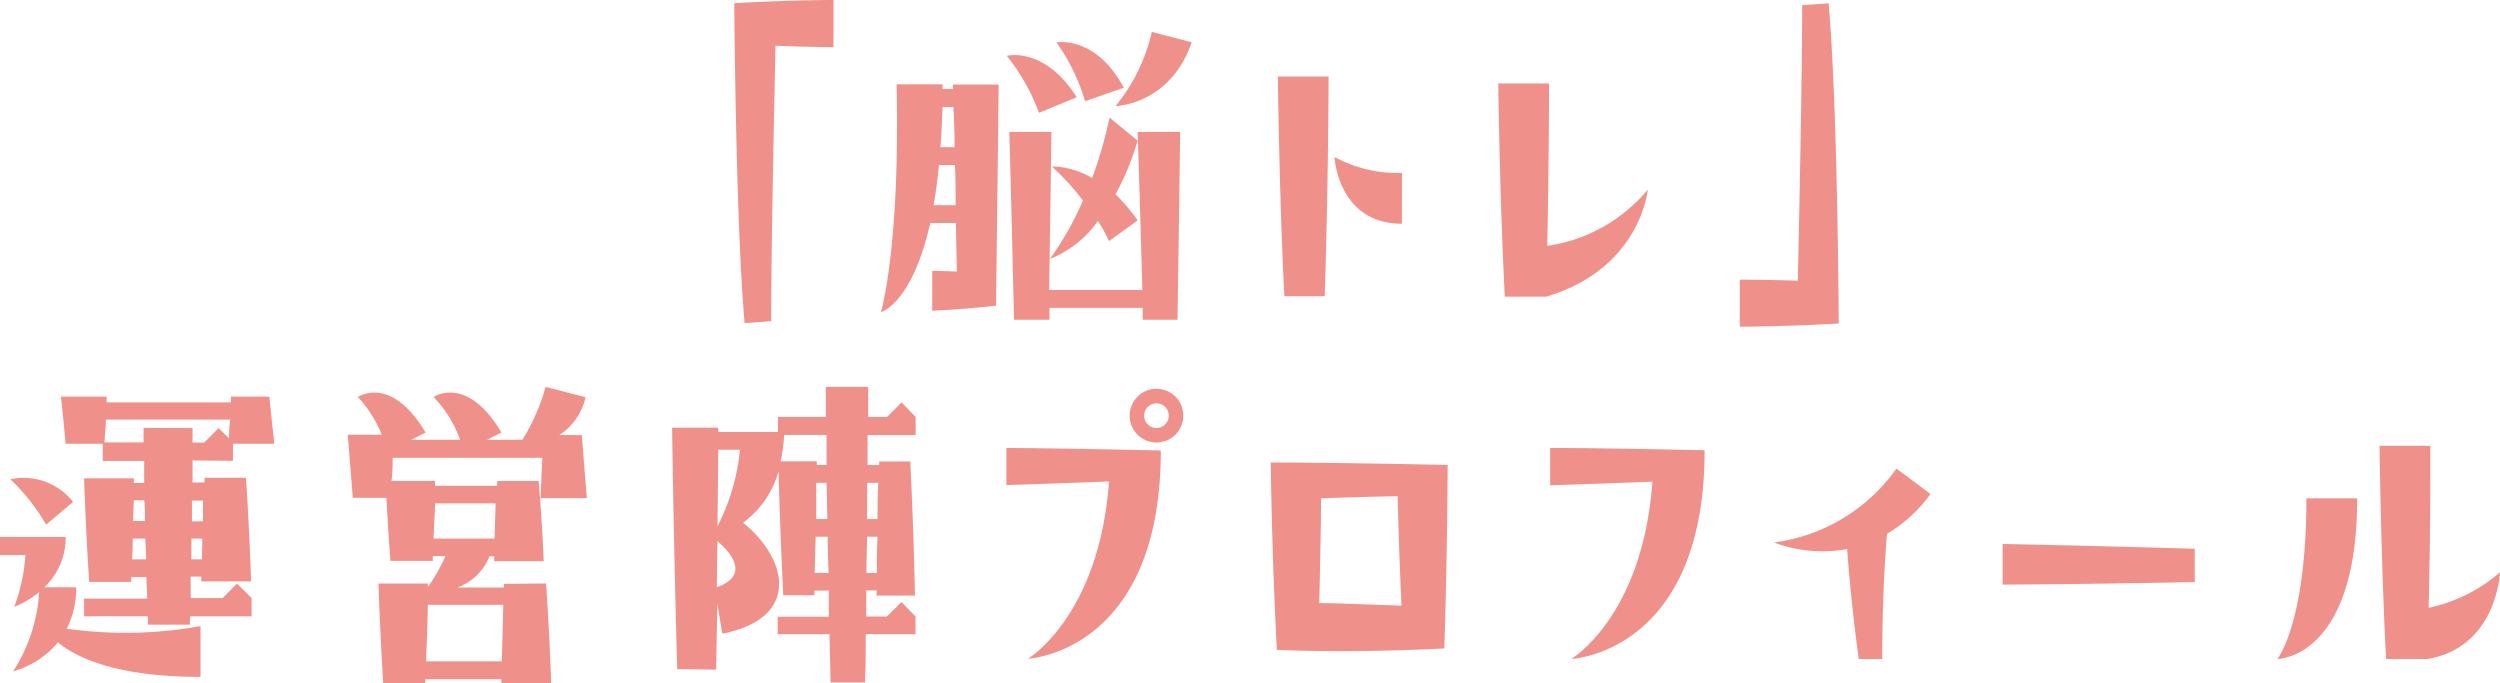 <svg id="レイヤー_1" data-name="レイヤー 1" xmlns="http://www.w3.org/2000/svg" viewBox="0 0 241.36 65.98"><defs><style>.cls-1{fill:#f0908a;}</style></defs><path class="cls-1" d="M80.47,4.55s-2.49,0-5.6-.14c-.14,6.55-.42,20-.42,26.6l-2.56.18c-.87-9.77-1-30.88-1-30.88C76.3,0,80.47,0,80.47,0Zm4.58,25.59s1.86-6.16,1.51-22H91v.45h1V8.16h4.41s0,1.5-.25,21.35C92.82,29.89,90,30,90,30V26.15s.77,0,2.38.07l-.1-4.69H89.81C88.06,29.33,85.05,30.14,85.05,30.14Zm5.08-10.33h2.13c0-1.47,0-2.73-.07-3.88H90.65C90.51,17.36,90.34,18.66,90.13,19.81Zm.66-5.6h1.37c0-1.71-.07-3-.11-3.88H91C90.93,11.73,90.9,13,90.79,14.21Zm9.52-3.32a19.59,19.59,0,0,0-3.11-5.5s3.64-.94,6.75,4Zm9.52,1.85h4.1s0,1.75-.25,18.13h-3.36c0-.38,0-.77,0-1.15h-9c0,.38,0,.77,0,1.15H97.9c-.35-14.91-.46-18.13-.46-18.13h4.06s0,1.54-.21,15.26h9C109.94,15.54,109.83,12.74,109.83,12.74Zm0,.84a26.33,26.33,0,0,1-2.13,5.18,16.52,16.52,0,0,1,2.13,2.52l-2.76,2A17,17,0,0,0,106,21.32,10.27,10.27,0,0,1,101.36,25a29.31,29.31,0,0,0,3.19-5.64,24.27,24.27,0,0,0-3-3.29,7.87,7.87,0,0,1,3.89,1.12,42.32,42.32,0,0,0,1.68-5.84ZM108.5,8.47l-3.74,1.3A19.1,19.1,0,0,0,102,4.1S105.74,3.36,108.5,8.47Zm2.7-5.39,3.85,1c-2.07,6.05-7.35,6.16-7.35,6.16A17.27,17.27,0,0,0,111.2,3.08ZM127.89,28.6H124c-.49-9.45-.63-21.21-.63-21.21h4.9S128.24,18.2,127.89,28.6Zm7.46-7c-6.2,0-6.51-6.44-6.51-6.44a12.91,12.91,0,0,0,6.51,1.54Zm23.73-3.25s-.7,7.59-9.8,10.29h-4c-.49-9.45-.63-20.58-.63-20.58h4.9s0,7.21-.17,15.68A15.52,15.52,0,0,0,159.08,18.31Zm18.44,12.88c-5.39.31-9.55.31-9.55.31V27s2.48,0,5.6.1c.14-6.54.42-20,.42-26.6l2.55-.18C177.42,10.12,177.52,31.19,177.52,31.19ZM19.36,60.45v4.9c-8.12,0-12-1.86-13.76-3.33a8.84,8.84,0,0,1-4.34,2.8,15.72,15.72,0,0,0,2.52-7.66,8.84,8.84,0,0,1-2.41,1.43,17,17,0,0,0,1.08-5H0V51.84H6.34A6.55,6.55,0,0,1,4.27,56.7H7.35a8.46,8.46,0,0,1-.91,4A40.92,40.92,0,0,0,19.36,60.45Zm-12.29-12-2.62,2.2A19.23,19.23,0,0,0,1,46.27,6.07,6.07,0,0,1,7.07,48.48Zm11.52-4c0,.63,0,1.33,0,2.13h1.16a2.43,2.43,0,0,1,0-.45h4c.38,5.95.49,10,.49,10h-4.8a3.6,3.6,0,0,1,0-.46H18.41c0,.67,0,1.37,0,2.07h3.08l1.4-1.4,1.4,1.4V59.5H18.34v.81H14.28c0-.28,0-.53,0-.81H8.12V57.79h6.09c0-.7-.07-1.4-.07-2.07H12.67v.46H8.61c-.38-6-.49-10-.49-10h4.8v.45h1c0-.8,0-1.5,0-2.13h-4V42.84H6.34c-.35-3.74-.46-4.55-.46-4.55h4.41v.56h12a3.26,3.26,0,0,0,0-.56H26c.39,3.75.49,4.55.49,4.55h-4v1.65Zm0-3.12v1.4h1.12l1.4-1.4,1,1c0-.35,0-.88.11-1.82h-12c0,.59-.07,1.29-.14,2.2h3.78c0-.91,0-1.4,0-1.4ZM14.11,54c0-.67-.07-1.33-.07-2H12.81c0,.63,0,1.3-.07,2ZM12.85,50.3H14c0-.7,0-1.33-.07-2h-1C12.88,48.9,12.88,49.56,12.85,50.3ZM19.53,52H18.48c0,.67,0,1.3,0,2H19.5C19.5,53.45,19.53,52.78,19.53,52Zm-1-3.67v2H19.6c0-.6,0-1.26,0-2Zm34.19,8c.39,5.74.49,9.66.49,9.66H48.41v-.42H41.06V66H37c-.35-5.74-.46-9.66-.46-9.66H41.3v.35h0a17.77,17.77,0,0,0,1.71-3H41.79a2.17,2.17,0,0,0,0,.46H37.7c-.21-2.59-.32-4.73-.39-6.09H34.06c-.39-5-.49-6.09-.49-6.09h3.29a11.73,11.73,0,0,0-2.31-3.64s3.18-2.21,6.54,3.43l-1.4.7h4.73a11.45,11.45,0,0,0-2.56-4.13s3.22-2.21,6.55,3.43l-1.4.7h3.43a20,20,0,0,0,2.24-5.11l3.85,1A5.84,5.84,0,0,1,54,42h2.17c.39,5,.49,6.09.49,6.09H52.19s0-.42.17-3.89H37.91c0,.6,0,1.33-.11,2.24H42v.46h6v-.46H52c.39,4.59.49,7.74.49,7.74H47.71v-.46h-.46a5.31,5.31,0,0,1-3.08,3h4.48v-.35Zm-4.27,7.52.14-5.46H41.3c0,1.26-.07,3.08-.17,5.46ZM41.86,52h5.88l.11-3.4H42C42,49.46,41.9,50.58,41.86,52Zm23.52,12.6c-.38-13.86-.49-23.31-.49-23.31h4.45v.42h5.77V40.25h4.62c0-1.89,0-2.9,0-2.9h4.09s0,1,0,2.9h1.82l1.4-1.4,1.36,1.4V42H83.76v2.9h1.12v-.35h3c.38,7.7.45,12.95.45,12.95H84.63V57h-1c0,.84,0,1.64,0,2.52h2l1.4-1.4,1.36,1.4v1.71H83.58c0,1.47,0,3-.07,4.66H80.19l-.11-4.66h-5V59.54h4.94c0-.88,0-1.68,0-2.52h-1.4v.45h-3c-.28-5.81-.42-10.25-.45-12a9.24,9.24,0,0,1-3.43,5c4.13,3.29,5.81,9.14-2,10.71l-.49-2.9-.11,6.37Zm3.82-7.91c3.36-1.19,1.19-3.47.07-4.45C69.23,53.59,69.23,55.06,69.2,56.67Zm.07-5.88a20.42,20.42,0,0,0,2.17-7.39h-2.1C69.34,45,69.3,47.46,69.27,50.79Zm6.09-6.27h3.5v.35h.94c0-1.08,0-2,0-2.9h-4.1A13.79,13.79,0,0,1,75.36,44.52Zm4.55,7.28H78.75l-.1,3.5H80C79.94,54.11,79.91,52.92,79.91,51.8Zm-.11-5.21h-1c0,.87,0,2.06,0,3.5h1.08C79.84,48.86,79.84,47.67,79.8,46.59Zm3.85,8.71h1c0-.87,0-2.06.07-3.5h-1C83.69,52.92,83.65,54.08,83.65,55.3Zm.07-5.21h1c0-1.05,0-2.21.07-3.5H83.72Zm13.44-6.86s3.75,0,14.91.24C112.07,63,99.23,63.6,99.23,63.6s6.89-4.06,7.84-17.12c-7.28.28-9.91.35-9.91.35Zm17.08-3.12a2.59,2.59,0,1,1-2.59-2.59A2.58,2.58,0,0,1,114.24,40.11Zm-1.4,0a1.19,1.19,0,0,0-2.38,0,1.19,1.19,0,1,0,2.38,0Zm9.84,4.52s5.91,0,17.08.24c0,0,0,7.35-.32,17.71-9.45.49-16.17.14-16.17.14C122.78,53.24,122.68,44.63,122.68,44.63Zm4.69,13.58c2,0,4.62.14,7.94.24-.21-4.3-.31-8.12-.38-10.57-3.08.07-5.53.14-7.39.21C127.54,50.23,127.47,53.69,127.37,58.21Zm37.2-14.74c0,19.57-12.88,20.13-12.88,20.13s6.9-4.06,7.84-17.12c-7.24.28-9.87.35-9.87.35v-3.6S153.41,43.23,164.57,43.47Zm6.65,8.89a17.23,17.23,0,0,0,11.87-7.14l3.29,2.45a14.16,14.16,0,0,1-4.2,3.85c-.18,2-.46,6.48-.46,12.08h-2.27c-.6-4.41-.95-8.26-1.12-10.61A13.41,13.41,0,0,1,171.22,52.36Zm22.12.14s6.51.11,18.55.46v3.22c-13.26.24-18.55.24-18.55.24Zm29.33-4.41h4.9c0,15.51-7.7,15.51-7.7,15.51S222.67,60.17,222.67,48.09Zm11.8,10.57a15.34,15.34,0,0,0,6.89-3.43s-.28,7.25-7,8.37h-4c-.49-9.45-.63-20.58-.63-20.58h4.9S234.68,50.23,234.47,58.66Z"/></svg>